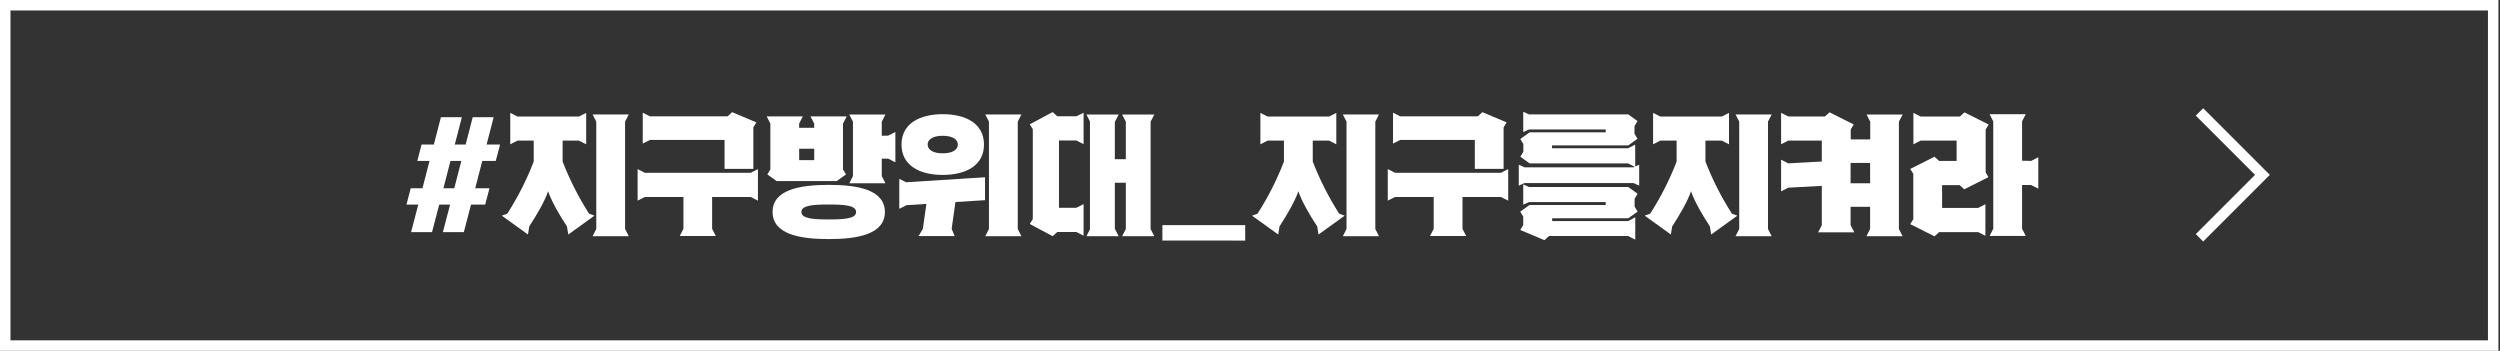 <svg width="955" height="134" viewBox="0 0 955 134" fill="none" xmlns="http://www.w3.org/2000/svg">
<rect x="0" y="0" width="955" height="134" fill="#333333" stroke="none"/>
<g clip-path="url(#clip0_175_3475)">
<path d="M954.4 134H0V0H954.4V134ZM4 130H950.4V4H4V130Z" fill="white"/>
<path d="M189.38 61.47H184.23L181.53 71.92H186.98L185.33 78.17H179.93L177.18 88.68H169.18L171.93 78.17H167.78L165.03 88.68H157.03L159.78 78.17H155.28L156.88 71.92H161.38L164.08 61.47H159.43L161.03 55.22H165.73L168.43 44.77H176.43L173.73 55.22H177.88L180.58 44.77H188.58L185.88 55.22H191.03L189.38 61.47ZM173.53 71.92L176.23 61.47H172.08L169.38 71.92H173.53Z" fill="white"/>
<path d="M227.08 82.38L217.08 89.58L216.58 86.48C213.58 81.97 210.73 76.97 209.38 73.07C208.03 76.97 205.13 81.97 202.18 86.48L201.68 89.58L191.68 82.38L193.78 81.62C197.816 75.349 201.2 68.68 203.88 61.72V53.72H197.67L194.92 55.12V43.12L197.67 44.52H221.17L223.92 43.12V55.12L221.17 53.72H214.92V61.72C217.619 68.671 221.003 75.338 225.02 81.62L227.08 82.38ZM238.78 46.47V87.47L240.18 90.22H226.38L227.78 87.47V46.47L226.38 43.72H240.18L238.78 46.47Z" fill="white"/>
<path d="M286.78 66L289.53 64.6V76.65L286.78 75.25H272.03V87.41L273.43 90.16H259.67L261.07 87.41V75.25H246.32L243.57 76.65V64.6L246.32 66H286.78ZM276.78 53.45H248.28L245.53 54.85V43.05L248.28 44.45H277.93L279.68 42.85L288.93 46.75L287.78 48.65V64.5H276.78V53.45Z" fill="white"/>
<path d="M293.13 66.62L294.28 64.72V47.22L292.88 44.47H306.67L305.27 47.22V48.82H311.02V47.22L309.62 44.47H323.42L322.02 47.22V64.72L323.17 66.62L319.62 69.17H296.67L293.13 66.62ZM338.03 80.97C338.03 89.53 327.53 91.33 316.58 91.33C305.63 91.33 295.13 89.53 295.13 80.97C295.13 72.41 305.63 70.62 316.58 70.62C327.53 70.62 338.03 72.42 338.03 81V80.97ZM311.03 56.82H305.28V61.17H311.03V56.82ZM327.03 80.97C327.03 78.42 322.48 78.12 316.58 78.12C310.68 78.12 306.13 78.42 306.13 80.97C306.13 83.52 310.68 83.83 316.58 83.83C322.48 83.83 327.03 83.53 327.03 81V80.97ZM339.28 51.82L342.03 50.42V62L339.28 60.6H336.83V67.25L338.23 70H324.43L325.83 67.25V46.5L324.43 43.75H338.23L336.83 46.5V51.85L339.28 51.82Z" fill="white"/>
<path d="M343.53 68.32L346.13 69.62L376.28 67.72V76.47L364.98 77.17L363.53 87.43L364.68 90.18H350.88L352.53 87.43L353.88 77.88L346.28 78.38L343.53 79.77V68.32ZM344.38 55.22C344.38 47.22 351.28 43.62 360.13 43.62C368.98 43.62 375.88 47.22 375.88 55.22C375.88 63.22 368.98 66.82 360.13 66.82C351.28 66.82 344.38 63.22 344.38 55.22ZM354.38 55.22C354.38 57.57 357.03 58.57 360.13 58.57C363.23 58.57 365.88 57.57 365.88 55.22C365.88 52.87 363.23 51.87 360.13 51.87C357.03 51.87 354.38 52.87 354.38 55.22ZM388.78 46.47V87.47L390.18 90.22H376.38L377.78 87.47V46.47L376.38 43.72H390.18L388.78 46.47Z" fill="white"/>
<path d="M413.93 43.07V55.07L411.18 53.67H404.53V79.37H411.18L413.93 77.97V90.03L411.18 88.63H403.88L402.13 90.23L393.38 85.57L394.53 83.68V49.37L393.38 47.47L402.13 42.82L403.88 44.42H411.18L413.93 43.07ZM439.53 46.47V87.47L440.93 90.22H428.67L430.07 87.47V69.81H425.87V87.47H425.92L427.32 90.22H415.02L416.37 87.57V46.41L415.02 43.76H427.32L425.92 46.51H425.87V60.81H430.07V46.51L428.67 43.76H440.97L439.53 46.47Z" fill="white"/>
<path d="M444.03 91.88V86H475.67V91.9L444.03 91.88Z" fill="white"/>
<path d="M513.67 82.38L503.67 89.58L503.17 86.48C500.17 81.97 497.32 76.97 495.97 73.07C494.62 76.97 491.72 81.97 488.77 86.48L488.27 89.58L478.27 82.38L480.37 81.62C484.406 75.349 487.79 68.68 490.47 61.72V53.72H484.22L481.47 55.12V43.12L484.22 44.52H507.72L510.47 43.12V55.12L507.72 53.72H501.47V61.72C504.169 68.671 507.552 75.338 511.57 81.62L513.67 82.38ZM525.37 46.47V87.47L526.77 90.22H512.97L514.37 87.47V46.47L512.97 43.72H526.77L525.37 46.47Z" fill="white"/>
<path d="M573.38 66L576.13 64.6V76.65L573.38 75.25H558.67V87.41L560.07 90.16H546.27L547.67 87.41V75.25H532.88L530.13 76.65V64.6L532.88 66H573.38ZM563.38 53.45H534.88L532.13 54.85V43.05L534.88 44.45H564.53L566.28 42.85L575.53 46.75L574.38 48.65V64.5H563.38V53.45Z" fill="white"/>
<path d="M624.67 63.62L626.17 62.92V70.92L623.97 69.92H582.37L580.17 70.92V62.92L582.37 63.92H623.97L624.42 63.72L621.92 62.42H584.32L580.77 59.87L581.92 57.97V55L580.77 53.1L584.32 50.55H613.38V49.45H584.08L581.88 50.45V42.7L584.08 43.7H621.98L625.53 46.25L624.38 48.15V51.1L625.53 53L621.98 55.55H592.88V56.65H621.88L624.63 55.25L624.67 63.62ZM625.57 74.02L624.42 75.92V78.92L625.57 80.82L622.02 83.37H592.92V84.46H621.92L624.67 83V91.55L621.92 90.15H591.73L589.98 91.75L580.73 87.85L581.88 85.95V82.75L580.73 80.85L584.28 78.3H613.38V77.19H584.08L581.88 78.19V70.44L584.08 71.44H621.98L625.57 74.02Z" fill="white"/>
<path d="M663.67 82.38L653.67 89.58L653.17 86.48C650.22 81.97 647.32 76.97 645.97 73.07C644.62 76.97 641.72 81.97 638.77 86.48L638.27 89.58L628.27 82.38L630.37 81.62C634.406 75.349 637.79 68.68 640.47 61.72V53.72H634.23L631.48 55.12V43.12L634.23 44.52H657.73L660.48 43.12V55.12L657.73 53.72H651.48V61.72C654.179 68.671 657.562 75.338 661.58 81.62L663.67 82.38ZM675.37 46.47V87.47L676.77 90.22H662.98L664.38 87.47V46.47L662.98 43.72H676.78L675.37 46.47Z" fill="white"/>
<path d="M725.38 46.47V87.47L726.78 90.22H712.98L714.38 87.47V79H706.93V86L708.33 88.76H694.53L695.93 86V71L683.08 71.7L680.38 73.1V61L683.13 62.4L695.93 61.7V53.7H683.13L680.38 55.1V43.1L683.13 44.5H697.13L698.88 42.9L708.13 47.55L706.98 49.45V53.25H714.43V46.5L713.03 43.75H726.83L725.38 46.47ZM706.93 70H714.38V62.25H706.93V70Z" fill="white"/>
<path d="M759.58 67.67L750.33 72.32L748.58 70.72H741.88V79.42H755.67L758.42 78.02V90.08L755.67 88.68H740.73L738.98 90.28L729.73 85.62L730.88 83.73V66.42L729.73 64.52L738.98 59.87L740.73 61.47H747.43V53.72H733.67L730.92 55.12V43.12L733.67 44.52H748.67L750.42 42.92L759.67 47.57L758.52 49.47V65.82L759.58 67.67ZM775.88 61.47L778.63 60.07V72.07L775.88 70.67H772.43V87.38L773.83 90.13H760.03L761.43 87.38V46.38L760.03 43.63H773.83L772.43 46.38V61.38L775.88 61.47Z" fill="white"/>
<path d="M840.2 42.76L864.24 66.8L840.2 90.84" stroke="white" stroke-width="4" stroke-miterlimit="10"/>
</g>
<defs>
<clipPath id="clip0_175_3475">
<rect width="954.4" height="134" fill="white"/>
</clipPath>
</defs>
</svg>
